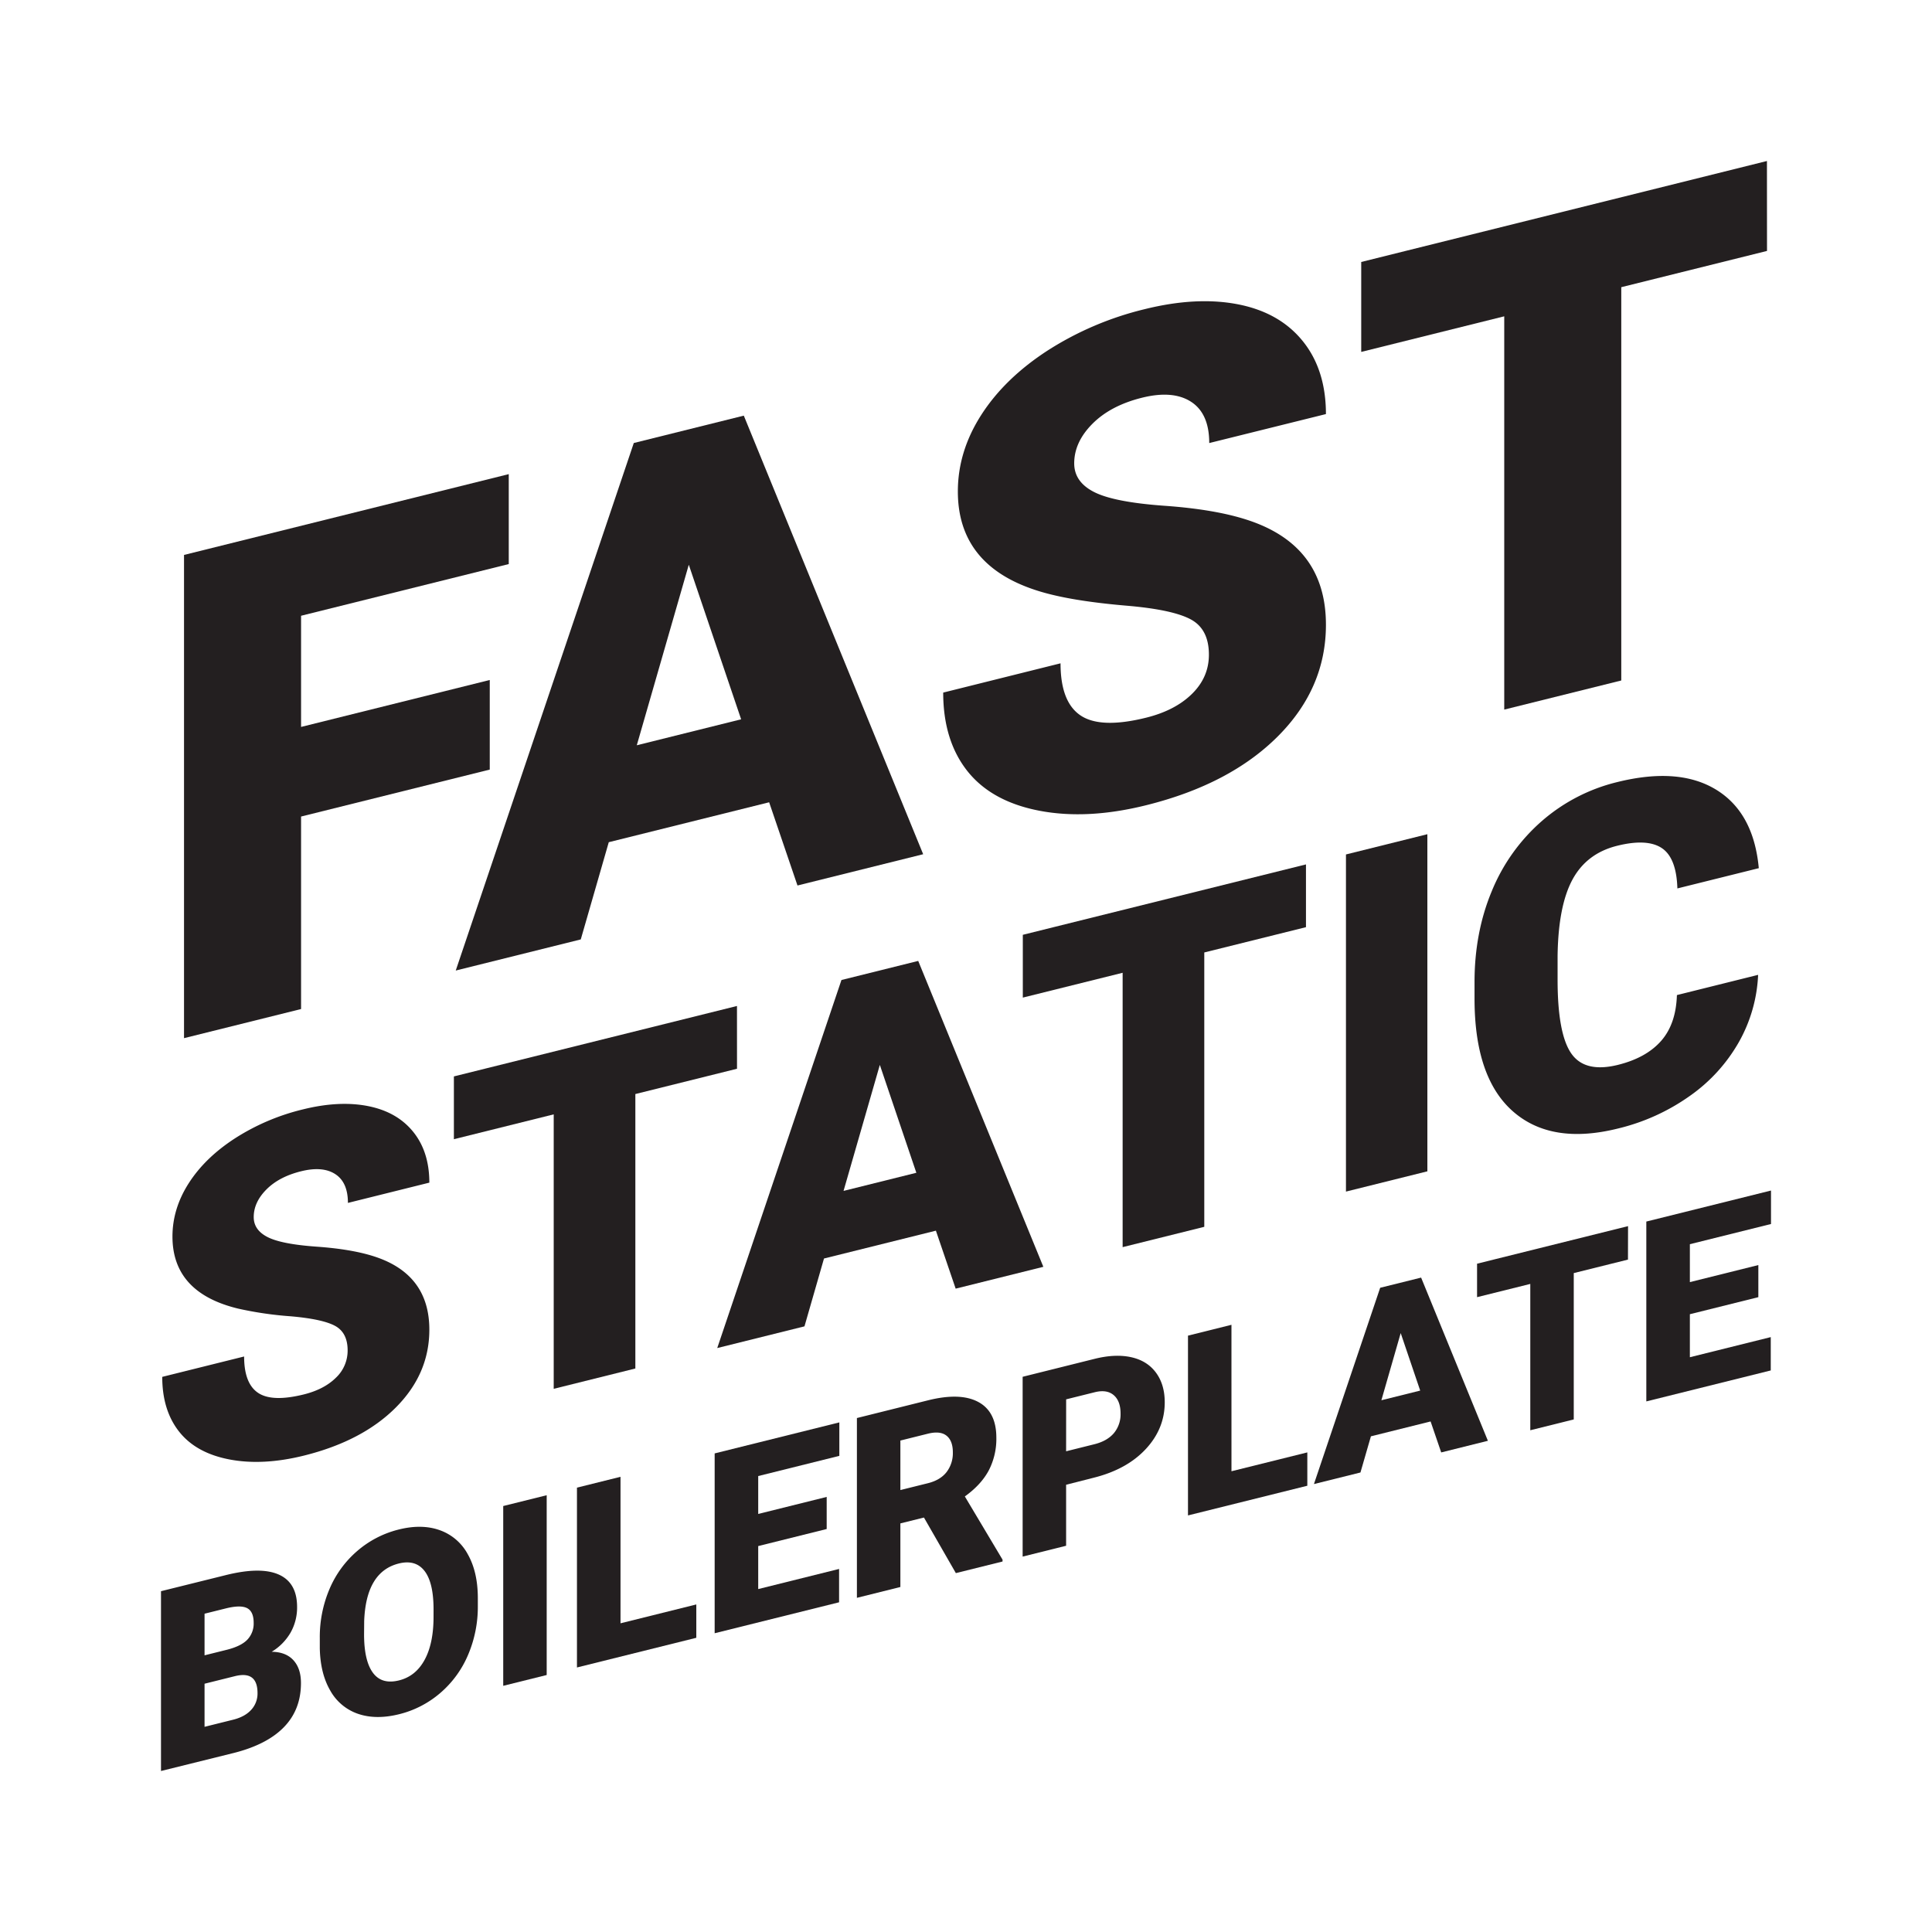 <svg id="Layer_1" data-name="Layer 1" xmlns="http://www.w3.org/2000/svg" viewBox="0 0 1200 1200">
  <title>Artboard 1</title>
  <g>
    <path d="M304.2,478,187,507.17V626.73L114.3,644.82V344.68L316,294.49v55.86L187,382.46v69.05L304.2,422.35Z" style="fill: #231f20"/>
    <path d="M477.73,498.31,378.12,523.1l-17.39,60.39-77.66,19.33L393.66,275.16l68.33-17L573.4,530.57,495.33,550ZM395.52,462.9l64.81-16.13-32.51-96Z" style="fill: #231f20"/>
    <path d="M750.87,406.63q0-15.87-11.29-21.93t-39.65-8.48q-28.38-2.42-46.39-6.8-58.6-14.07-58.6-64.16,0-24.94,14.6-47.64t41.31-40a197.56,197.56,0,0,1,60-25.56q32.52-8.09,58.3-3T809.27,212q14.28,17.78,14.29,45.19l-72.48,18q0-18.34-11.29-25.64t-30.54-2.5q-19.47,4.85-30.76,16.21t-11.28,24.55q0,11.55,12.42,17.83t43.7,8.51q31.26,2.22,51.35,8.76,48.87,15.87,48.88,65.14,0,39.38-29.82,69.26t-81.8,42.82q-36.66,9.14-66.37,3.43T600.84,478.9q-15-19-15-48.72L658.72,412q0,24.12,12.53,32.44t40.69,1.31q18-4.47,28.47-14.81T750.87,406.63Z" style="fill: #231f20"/>
    <path d="M1097.52,155.86,1007,178.38V422.66l-72.69,18.08V196.47l-88.83,22.11V162.72l252-62.72Z" style="fill: #231f20"/>
    <path d="M215.92,838.77q0-11.07-7.88-15.29t-27.66-5.92A220.93,220.93,0,0,1,148,812.82q-40.87-9.83-40.88-44.77,0-17.4,10.18-33.24t28.83-27.88A137.89,137.89,0,0,1,188,689.1q22.68-5.65,40.67-2.07t28,16q10,12.4,10,31.53l-50.57,12.59q0-12.79-7.87-17.89t-21.31-1.74q-13.59,3.38-21.46,11.3t-7.87,17.14q0,8.05,8.67,12.44t30.48,5.93q21.81,1.55,35.83,6.11,34.1,11.07,34.1,45.45,0,27.46-20.81,48.32t-57.06,29.88q-25.57,6.36-46.31,2.39T111.24,889.2q-10.47-13.28-10.47-34l50.86-12.66q0,16.83,8.74,22.63t28.39.92q12.57-3.14,19.86-10.34A23.1,23.1,0,0,0,215.92,838.77Z" style="fill: #231f20"/>
    <path d="M457.77,663.82l-63.14,15.71V850l-50.71,12.62V692.15l-62,15.43v-39l175.83-43.75Z" style="fill: #231f20"/>
    <path d="M581.3,764.39l-69.5,17.29-12.13,42.14L445.49,837.3l77.15-228.6,47.68-11.86,77.72,190-54.46,13.56Zm-57.36-24.7,45.22-11.26-22.68-67Z" style="fill: #231f20"/>
    <path d="M811.16,575.88,748,591.59V762l-50.71,12.62V604.21l-62,15.42v-39L811.16,536.9Z" style="fill: #231f20"/>
    <path d="M886.57,727.53,836,740.12V530.72l50.56-12.58Z" style="fill: #231f20"/>
    <path d="M1092,605.5a93.17,93.17,0,0,1-11.85,41.57,102.78,102.78,0,0,1-30.41,33.52A129.17,129.17,0,0,1,1005,700.93q-41.46,10.32-65.3-10.65t-23.84-70V609.93q0-30.78,10.76-56.54a115.92,115.92,0,0,1,31-43.38,111.13,111.13,0,0,1,46.81-24.23q38.3-9.52,61.55,4.74t26.44,48.72l-50.57,12.58q-.57-19-9.68-25.06t-27.74-1.43q-18.93,4.71-27.74,21t-9.24,47.32v14.81q0,33.51,8.45,45.79t29.11,7.14q17.48-4.35,26.73-14.85t9.82-28.48Z" style="fill: #231f20"/>
    <path d="M100,1100V988.32l40.3-10q21.64-5.38,32.94-.29t11.29,20.12a31.7,31.7,0,0,1-4,15.8,33.43,33.43,0,0,1-11.79,12q8.79.1,13.49,5.23t4.7,14.17q0,16.41-10.44,27.26t-30.94,16.1Zm27.05-71.85,14.1-3.51q8.85-2.28,12.63-6.38a14.5,14.5,0,0,0,3.78-10.24q0-7.08-4.08-9.18T140.3,999l-13.25,3.3Zm0,17.64v26.77l17.72-4.41q7.32-1.82,11.25-6.14a14.85,14.85,0,0,0,3.93-10.37q0-14-13.95-10.57Z" style="fill: #231f20"/>
    <path d="M296.79,997.49a76.07,76.07,0,0,1-6.08,30.43,64,64,0,0,1-17.3,23.67,61.8,61.8,0,0,1-25.54,13.15q-14.34,3.55-25.43-.23a31.31,31.31,0,0,1-17.3-14.45q-6.21-10.65-6.51-26.38v-6.29a76.09,76.09,0,0,1,6.05-30.46A64,64,0,0,1,222,963.25,62.24,62.24,0,0,1,247.71,950q14.25-3.56,25.43.42a31.8,31.8,0,0,1,17.37,14.89q6.21,10.92,6.28,27Zm-27.5,2.16q0-16.64-5.59-23.88t-16-4.65q-20.34,5.07-21.5,35.73l-.07,8.22q0,16.42,5.47,23.88t16.26,4.77q10.25-2.55,15.79-12.6t5.63-26.33Z" style="fill: #231f20"/>
    <path d="M339.56,1040.38l-27,6.71V935.42l27-6.71Z" style="fill: #231f20"/>
    <path d="M385.41,1008.26l47.08-11.71v20.71l-74.13,18.44V924l27.05-6.73Z" style="fill: #231f20"/>
    <path d="M513.47,949.7l-42.53,10.59V987l50.23-12.5v20.71l-77.28,19.23V902.74l77.44-19.27v20.79L470.94,916.8v23.54l42.53-10.58Z" style="fill: #231f20"/>
    <path d="M573.88,942.57l-14.64,3.64v39.5l-27,6.73V880.77l44.15-11q20-5,31.21,1t11.25,22.11a42.67,42.67,0,0,1-4.74,20.48q-4.74,8.85-14.83,16.11l23.42,39.26v1.15l-29,7.21ZM559.24,925.5l17.1-4.25q7.71-1.92,11.6-6.93a19.33,19.33,0,0,0,3.89-12.23q0-7.23-3.93-10.36t-11.56-1.24l-17.1,4.26Z" style="fill: #231f20"/>
    <path d="M662.18,922.2v37.9l-27,6.73V855.15L679.9,844q12.87-3.21,22.77-1t15.34,9.6q5.43,7.37,5.43,18.4,0,16.35-11.75,29t-32.25,17.81Zm0-20.78L679.9,897q7.86-2,12-6.9A18.23,18.23,0,0,0,696,878q0-7.81-4.24-11.44t-11.56-1.88l-18,4.48Z" style="fill: #231f20"/>
    <path d="M764.89,913.82,812,902.11v20.71l-74.12,18.44V829.59l27-6.73Z" style="fill: #231f20"/>
    <path d="M888.57,882.89l-37.07,9.23L845,914.59l-28.89,7.19,41.14-121.92,25.43-6.32L924.16,894.9l-29,7.23ZM858,869.72l24.11-6L870,828Z" style="fill: #231f20"/>
    <path d="M1011.16,782.36l-33.67,8.38v90.89l-27,6.73V797.47l-33.06,8.22V784.91l93.78-23.34Z" style="fill: #231f20"/>
    <path d="M1092.14,805.69l-42.53,10.59V843l50.24-12.5v20.71l-77.29,19.23V758.73L1100,739.46v20.79l-50.39,12.54v23.55l42.53-10.59Z" style="fill: #231f20"/>
  </g>
</svg>
